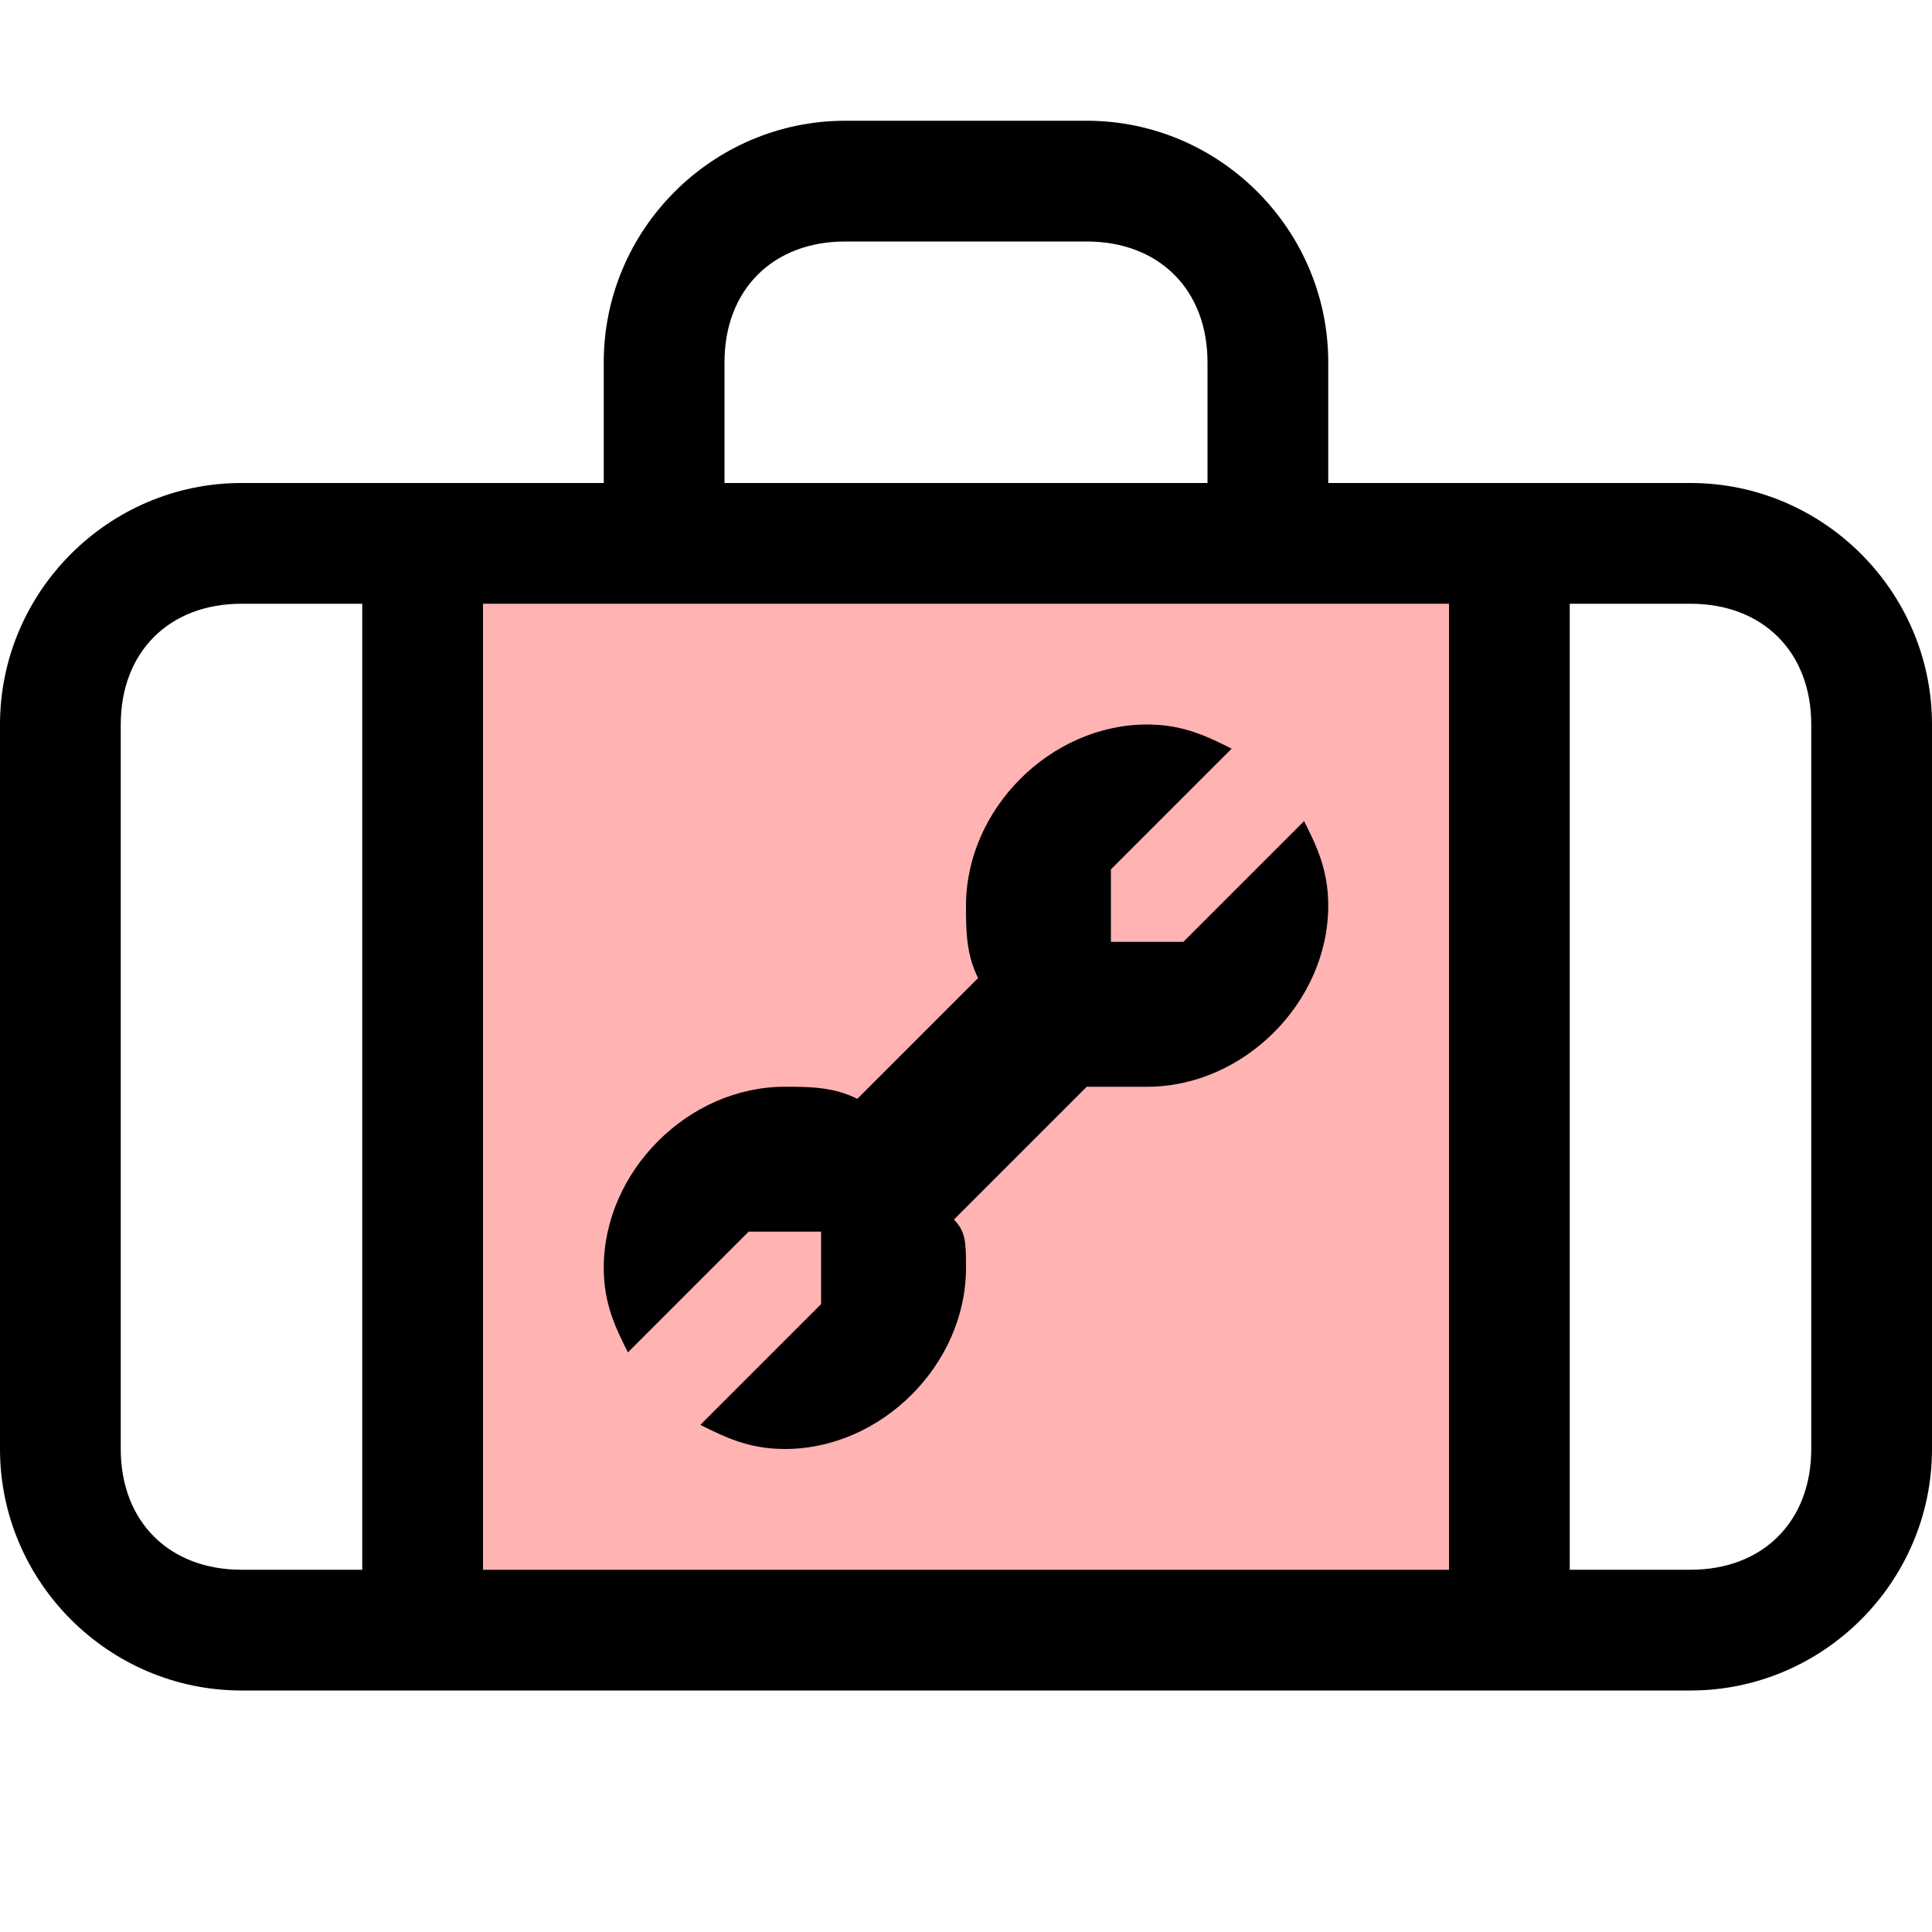 <svg width="16" height="16" viewBox="0 0 16 16" fill="none" xmlns="http://www.w3.org/2000/svg">
<path d="M12 5H4V13H12V5Z" fill="#FF0000" fill-opacity="0.3"/>
<path fill-rule="evenodd" clip-rule="evenodd" d="M14 4H11V3C11 1.9 10.1 1 9 1H7C5.9 1 5 1.9 5 3V4H2C0.9 4 0 4.9 0 6V12C0 13.1 0.9 14 2 14H14C15.1 14 16 13.1 16 12V6C16 4.9 15.1 4 14 4ZM6 3C6 2.4 6.4 2 7 2H9C9.6 2 10 2.4 10 3V4H6V3ZM2 13C1.4 13 1 12.6 1 12V6C1 5.4 1.4 5 2 5H3V13H2ZM4 13V5H12V13H4ZM15 12C15 12.6 14.6 13 14 13H13V5H14C14.6 5 15 5.4 15 6V12Z" fill="black"/>
<path fill-rule="evenodd" clip-rule="evenodd" d="M9.8 7.8H9.2V7.2L10.2 6.2C10 6.1 9.8 6 9.5 6C8.7 6 8 6.7 8 7.5C8 7.7 8 7.9 8.1 8.1L7.1 9.1C6.9 9 6.7 9 6.5 9C5.7 9 5 9.7 5 10.5C5 10.8 5.1 11 5.2 11.2L6.2 10.2H6.8V10.8L5.8 11.8C6 11.9 6.2 12 6.5 12C7.3 12 8 11.3 8 10.5C8 10.3 8 10.2 7.9 10.1L9 9C9.2 9 9.3 9 9.5 9C10.3 9 11 8.3 11 7.5C11 7.2 10.9 7 10.8 6.8L9.8 7.8Z" fill="black"/>
</svg>
